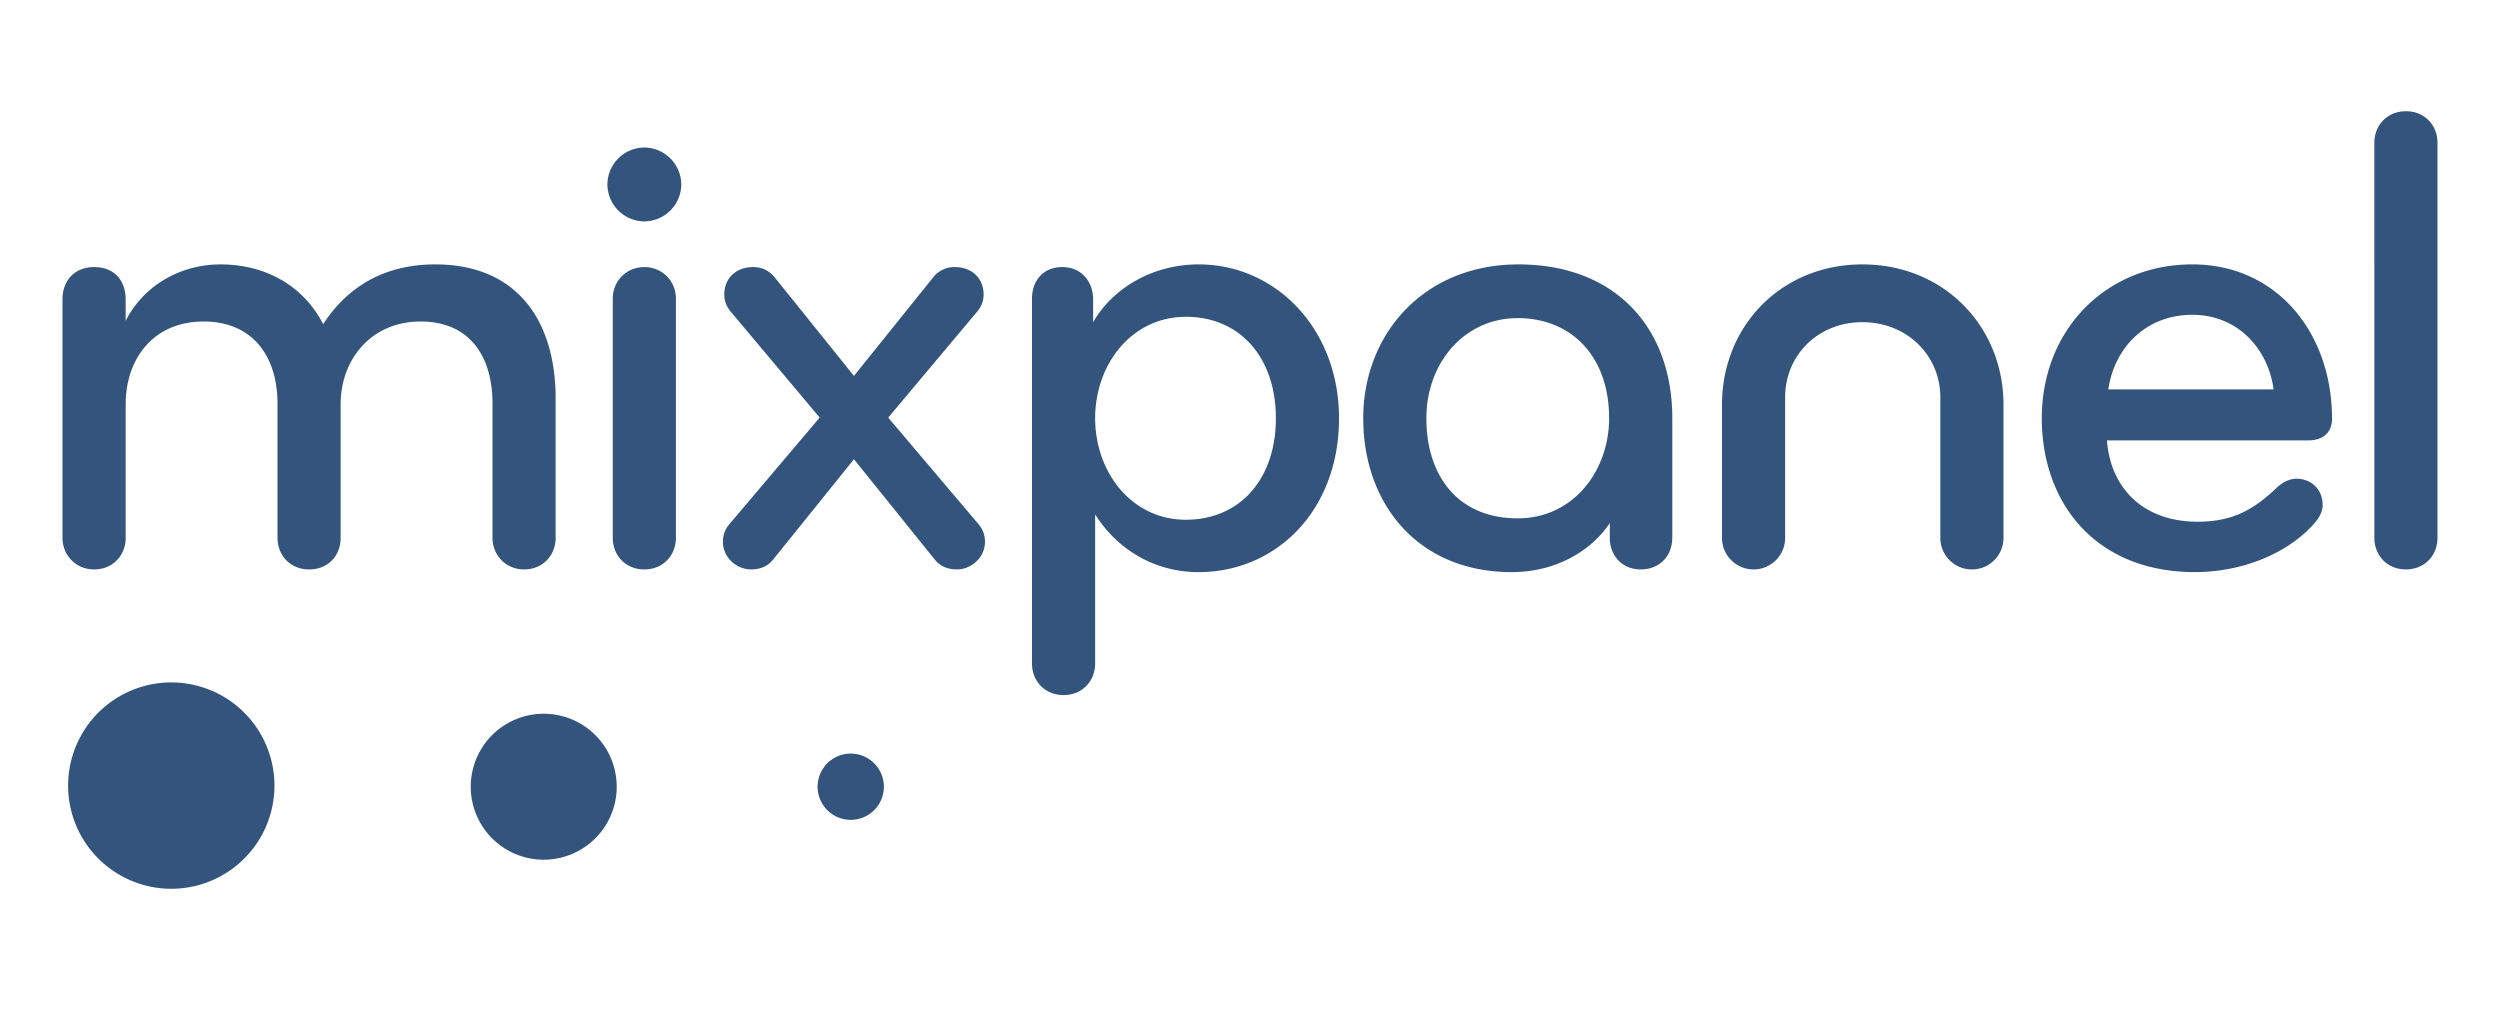 <svg xmlns="http://www.w3.org/2000/svg" width="171" height="69" fill="none"><path fill="#33547D" d="M11.716 60.792a7.057 7.057 0 1 0 0-14.114 7.057 7.057 0 0 0 0 14.114Zm25.475-1.988a4.992 4.992 0 1 0 0-9.984 4.992 4.992 0 0 0 0 9.984Zm21-2.726a2.266 2.266 0 1 0 0-4.532 2.266 2.266 0 0 0 0 4.532ZM35.847 38.949c-1.241 0-2.16-.965-2.16-2.16v-9.191c0-3.171-1.517-5.607-4.917-5.607-3.401 0-5.47 2.62-5.47 5.653v9.145c0 1.195-.826 2.16-2.16 2.16-1.286 0-2.159-.965-2.159-2.16v-9.191c0-3.171-1.654-5.607-5.055-5.607-3.493 0-5.33 2.62-5.33 5.653v9.145c0 1.195-.874 2.16-2.16 2.16-1.242 0-2.161-.965-2.161-2.16V20.474c0-1.286.827-2.205 2.16-2.205 1.47 0 2.16 1.01 2.16 2.206v1.47c1.24-2.436 3.768-3.86 6.48-3.86 3.308 0 5.79 1.654 7.03 4.09 1.793-2.758 4.412-4.09 7.675-4.09 5.56 0 8.226 3.814 8.226 9.19v9.513c0 1.196-.873 2.16-2.16 2.16Zm8.226-28.86a2.55 2.55 0 0 1 2.527 2.527 2.55 2.55 0 0 1-2.527 2.528 2.55 2.55 0 0 1-2.528-2.528 2.55 2.55 0 0 1 2.528-2.527Zm0 28.86c-1.287 0-2.16-.965-2.16-2.16v-16.36c0-1.195.919-2.16 2.16-2.16 1.24 0 2.16.965 2.16 2.16v16.36c-.001 1.195-.874 2.16-2.16 2.16ZM58.41 25.713l5.468-6.801a1.815 1.815 0 0 1 1.425-.643c1.195 0 1.976.78 1.976 1.884 0 .413-.138.827-.505 1.24l-6.02 7.17 6.111 7.214c.322.368.506.736.506 1.287 0 1.058-.92 1.884-1.93 1.884-.644 0-1.149-.23-1.517-.69l-5.514-6.847-5.515 6.847c-.368.46-.873.69-1.517.69-1.01 0-1.93-.827-1.93-1.884 0-.551.184-.92.506-1.287l6.112-7.214-6.02-7.17c-.368-.413-.506-.827-.506-1.24 0-1.103.782-1.884 1.976-1.884.598 0 1.057.23 1.425.643l5.469 6.801Zm23.575 13.42c-3.08 0-5.607-1.608-7.077-3.952v10.202c0 1.195-.874 2.16-2.16 2.16-1.287 0-2.16-.965-2.16-2.16V20.428c0-1.194.735-2.16 2.068-2.16 1.333 0 2.114 1.012 2.114 2.206v1.564c1.379-2.39 4.136-3.953 7.215-3.953 5.285 0 9.604 4.412 9.604 10.524 0 6.341-4.32 10.524-9.604 10.524Zm-.873-17.463c-3.722 0-6.204 3.262-6.204 6.939s2.482 6.94 6.204 6.94c3.722 0 6.158-2.804 6.158-6.94 0-4.136-2.436-6.94-6.158-6.94Zm33.271 15.119c0 1.195-.827 2.16-2.16 2.16-1.286 0-2.113-.965-2.113-2.16v-1.011c-1.287 1.93-3.722 3.355-6.709 3.355-6.435 0-10.156-4.687-10.156-10.524 0-5.745 4.136-10.524 10.615-10.524 6.618 0 10.525 4.32 10.525 10.524v8.18h-.002ZM103.814 21.76c-3.677 0-6.25 3.08-6.25 6.848 0 3.952 2.16 6.847 6.25 6.847 3.813 0 6.249-3.263 6.249-6.847 0-4.228-2.573-6.848-6.249-6.848Zm23.575-3.675c5.56 0 9.65 4.228 9.65 9.605v9.099c0 1.195-.965 2.16-2.16 2.16a2.157 2.157 0 0 1-2.16-2.16v-9.605c0-2.895-2.298-5.147-5.33-5.147-3.033 0-5.286 2.252-5.286 5.147v9.605c0 1.195-.964 2.16-2.159 2.16a2.157 2.157 0 0 1-2.16-2.16v-9.1c0-5.376 4.044-9.604 9.605-9.604Zm32.122 10.569c0 .736-.414 1.471-1.654 1.471h-13.741c.23 3.171 2.39 5.56 6.204 5.56 2.39 0 3.814-.827 5.33-2.251.368-.368.874-.69 1.425-.69.965 0 1.793.69 1.793 1.792 0 .46-.23.873-.552 1.24-1.746 2.022-4.872 3.356-8.18 3.356-6.848 0-10.478-4.78-10.478-10.525 0-6.02 4.366-10.523 10.293-10.523 5.792.002 9.56 4.688 9.56 10.57Zm-9.559-7.122c-3.171 0-5.33 2.251-5.744 5.101h11.305c-.368-2.758-2.436-5.1-5.561-5.1Zm14.614 17.417c-1.288 0-2.16-.965-2.16-2.16V9.768c0-1.196.873-2.16 2.16-2.16 1.287 0 2.159.964 2.159 2.16v27.02c.001 1.196-.872 2.16-2.159 2.16Z"/></svg>